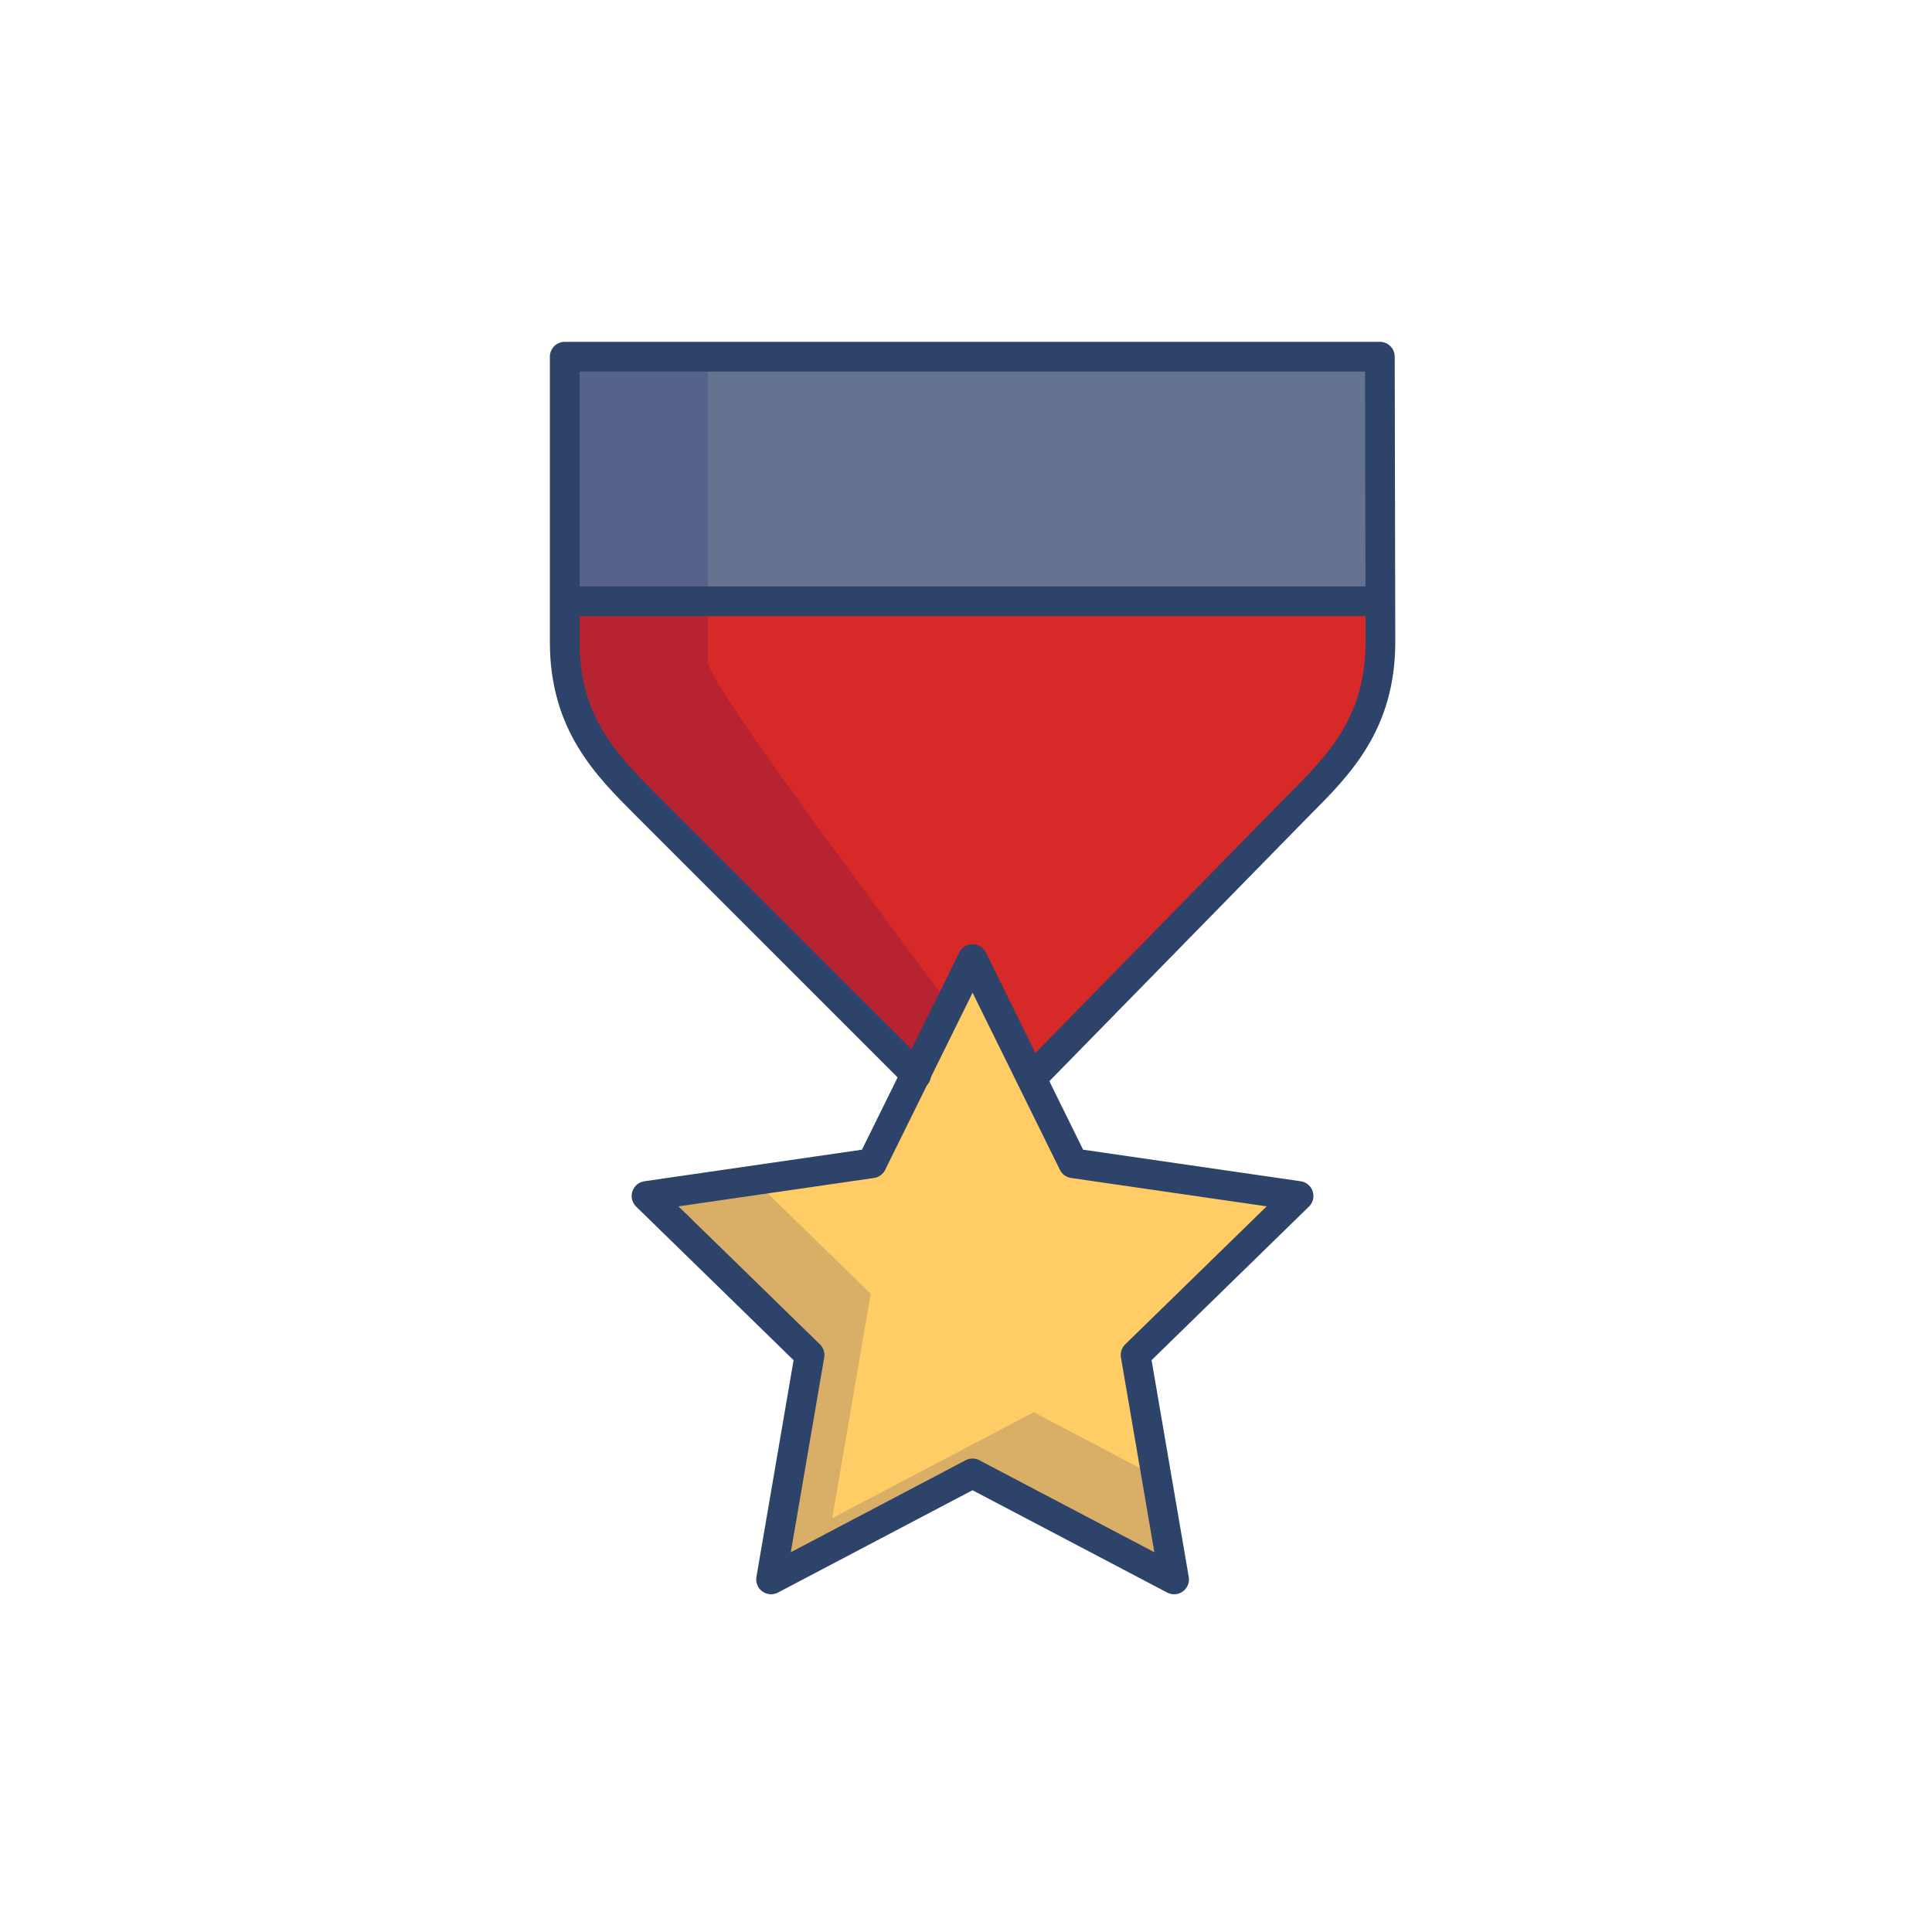 <svg xmlns="http://www.w3.org/2000/svg" width="130" height="130" viewBox="0 0 130 130">
  <g id="그룹_1783" data-name="그룹 1783" transform="translate(1093 13708)">
    <rect id="사각형_2339" data-name="사각형 2339" width="130" height="130" transform="translate(-1093 -13708)" fill="none"/>
    <g id="star-medal-3142_45b5b680-bf3b-4c49-aede-5f2a924731c1" transform="translate(-1065.973 -13685)">
      <path id="layer3" d="M65.811,1H11V17.454H65.843Z" transform="translate(0.01)" fill="#64738f"/>
      <path id="layer2" d="M60.363,26.712c2.67-2.67,5.485-5.485,5.485-10.97V13H11v2.742c0,5.485,2.793,8.3,5.466,10.97L34.585,44.837l3.826-7.753L42.365,45.1l.06-.056Z" transform="translate(0.01 4.454)" fill="#d82929"/>
      <path id="layer1" d="M58.865,46.5,43.7,44.3,40.88,38.579l-3.955-8.015L33.1,38.317,30.147,44.3,14.986,46.5,25.956,57.2,23.367,72.3l13.558-7.128L50.485,72.3l-2.59-15.1Z" transform="translate(1.49 10.974)" fill="#fc6"/>
      <path id="opacity" d="M42.519,72.028,28.96,79.156l2.589-15.1-7.831-7.634-7.252,1.053,10.97,10.694-2.589,15.1L38.4,76.142l13.56,7.128-1.183-6.9ZM20.6,1H11V20.2c0,5.485,2.793,8.3,5.466,10.97L34.585,49.291l2.294-4.651C32.6,38.941,20.6,22.92,20.6,21.568Z" transform="translate(0.01)" fill="#000064" opacity="0.15"/>
      <path id="stroke" d="M42.427,49.5l17.946-18.33c2.67-2.67,5.485-5.485,5.485-10.97L65.821,1H10.973V20.2c0,5.485,2.812,8.3,5.485,10.97L34.621,49.331M10.973,17.457H65.821" fill="none" stroke="#2e4369" stroke-linecap="round" stroke-linejoin="round" stroke-width="2"/>
      <path id="stroke-2" data-name="stroke" d="M36.925,65.168,23.367,72.3l2.589-15.1L14.986,46.5l15.161-2.2,6.778-13.738L43.7,44.3l15.16,2.2L47.895,57.2l2.59,15.1-13.56-7.128Z" transform="translate(1.49 10.974)" fill="none" stroke="#2e4369" stroke-linecap="round" stroke-linejoin="round" stroke-width="2"/>
    </g>
  </g>
</svg>
